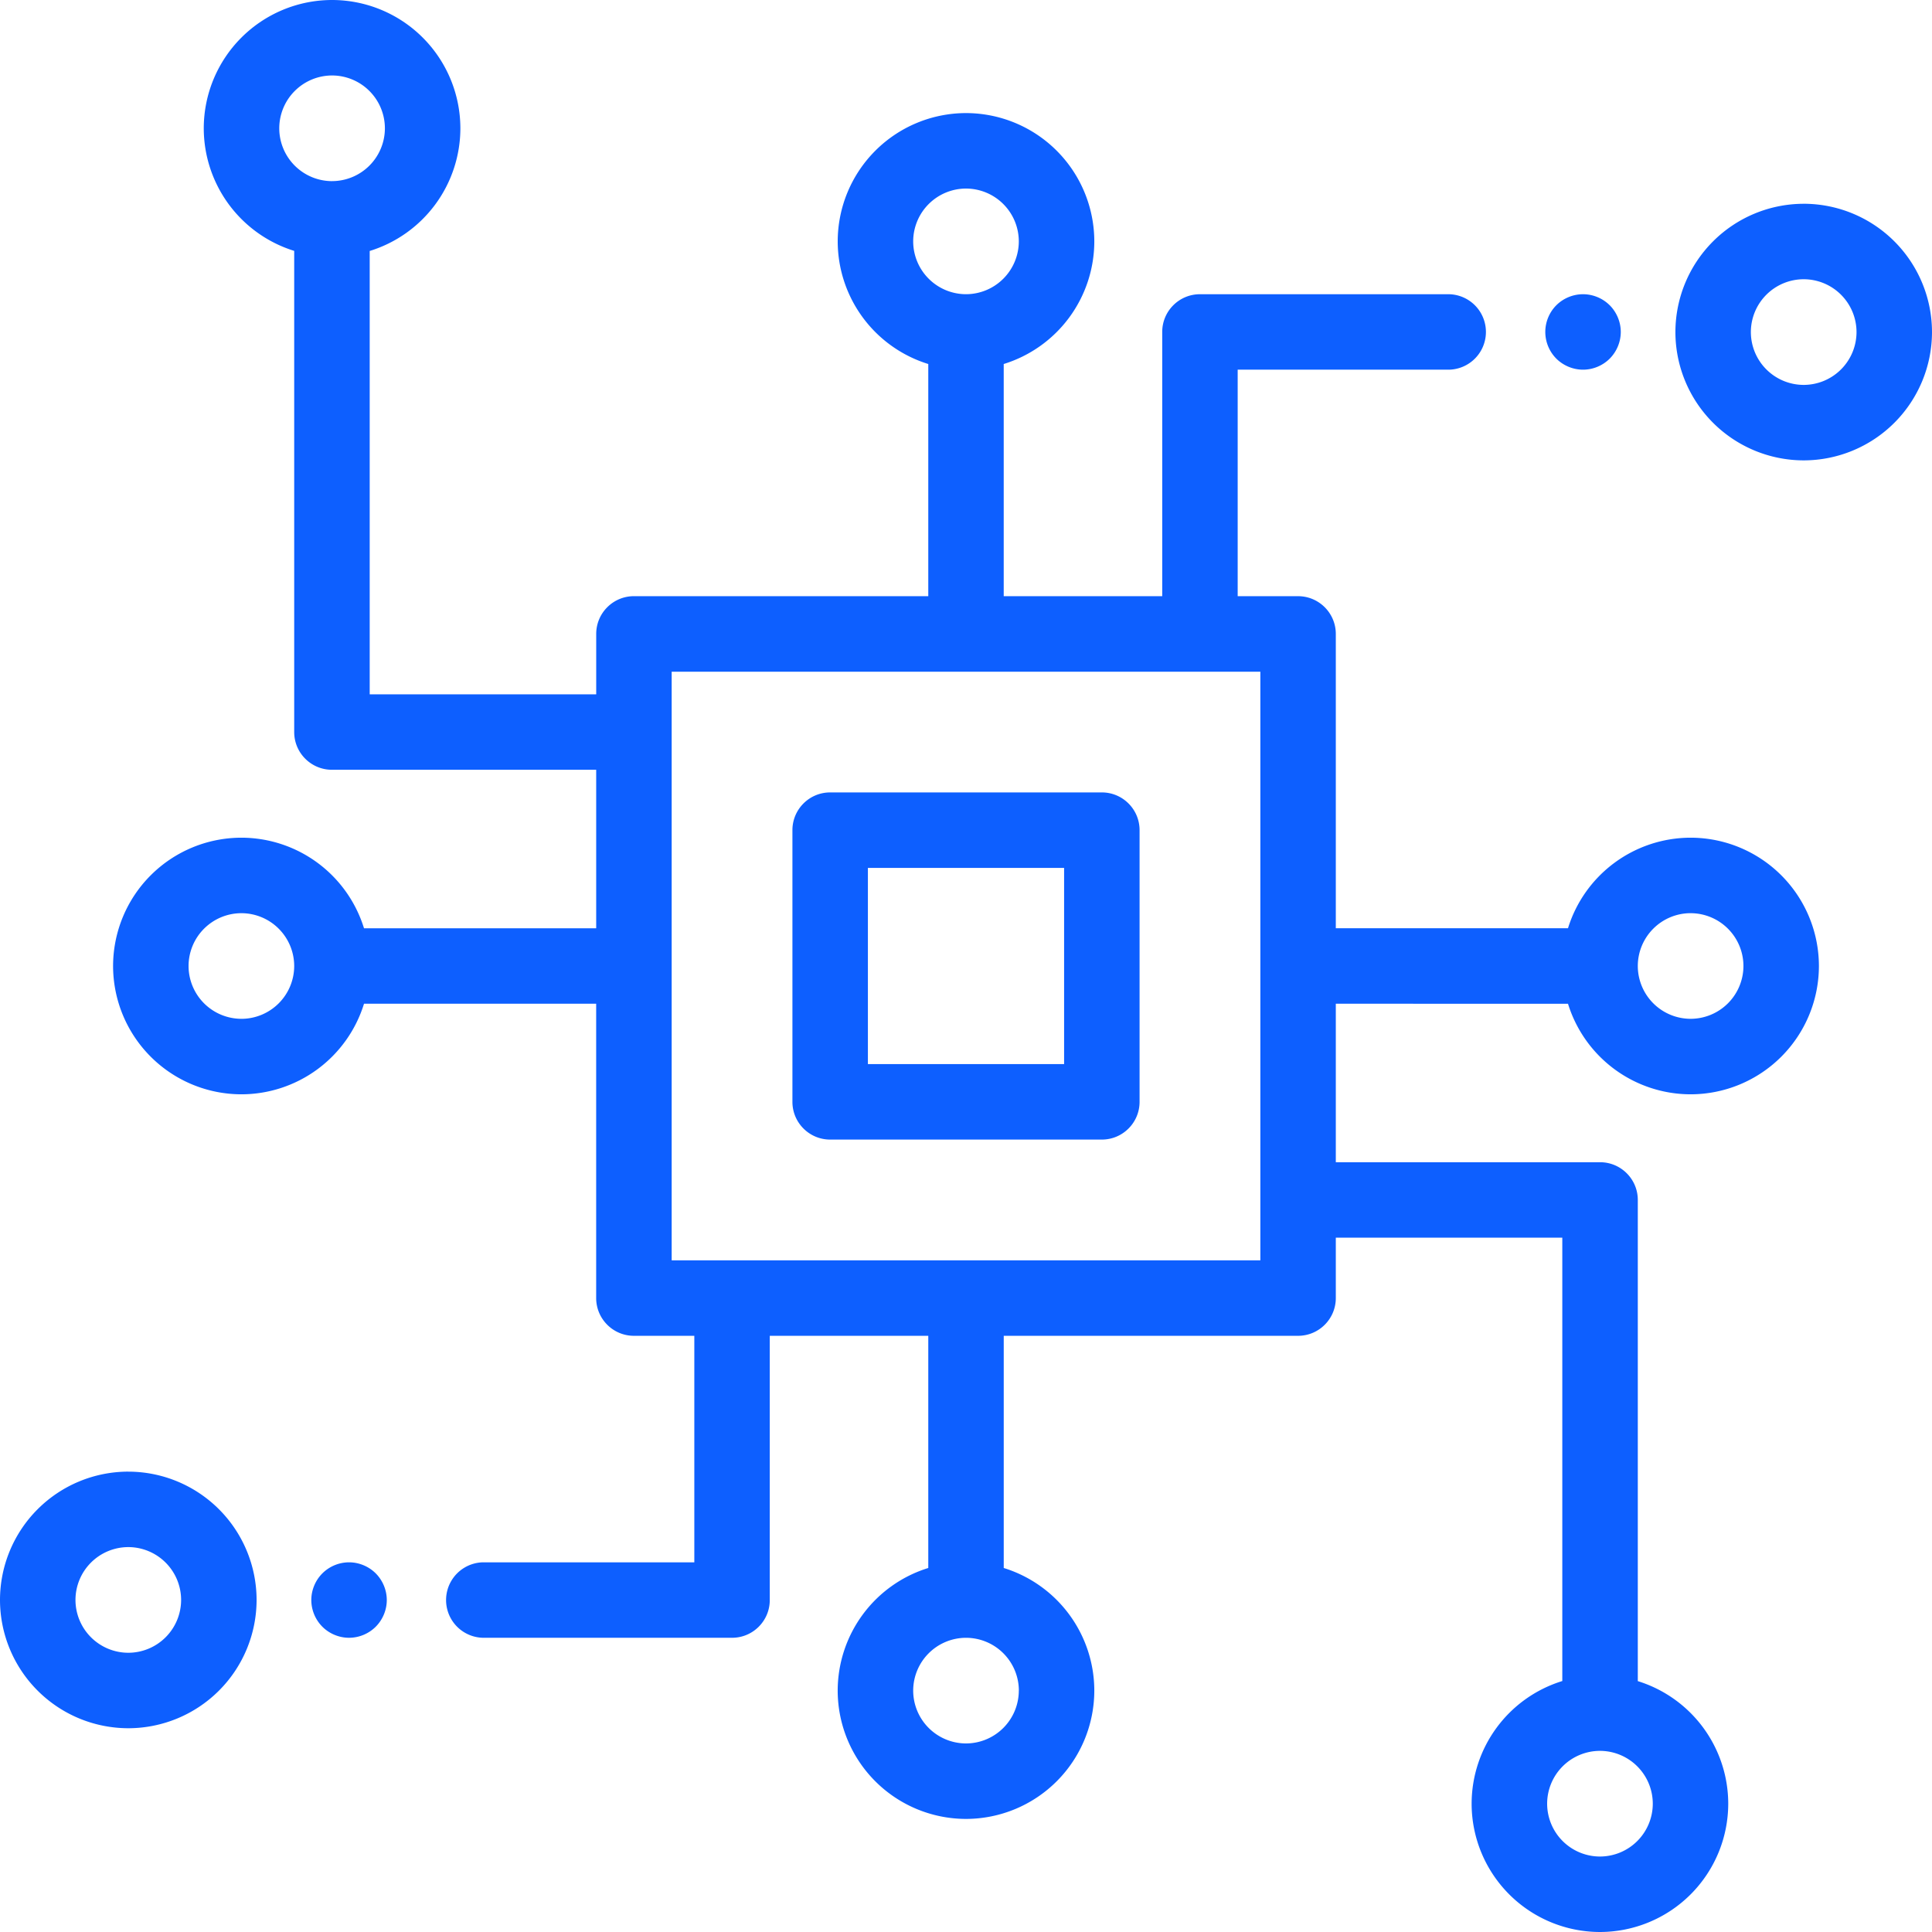 <svg xmlns="http://www.w3.org/2000/svg" width="90" height="90" viewBox="0 0 90 90">
    <path fill="#0D5FFF" fill-rule="nonzero" d="M51.328 36.914H38.672c-.971 0-1.758.787-1.758 1.758v12.656c0 .97.787 1.758 1.758 1.758h12.656c.971 0 1.758-.787 1.758-1.758V38.672c0-.97-.787-1.758-1.758-1.758zM84.023 9.492A5.983 5.983 0 0 1 90 15.47a5.983 5.983 0 0 1-5.977 5.976 5.983 5.983 0 0 1-5.976-5.976 5.983 5.983 0 0 1 5.976-5.977zm0 8.438a2.464 2.464 0 0 0 2.461-2.461 2.464 2.464 0 0 0-2.46-2.461 2.464 2.464 0 0 0-2.462 2.46 2.464 2.464 0 0 0 2.461 2.462zm-9.036-3.71c.326.328.515.781.515 1.243 0 .463-.189.916-.515 1.243-.327.327-.78.515-1.243.515-.464 0-.916-.188-1.245-.515a1.77 1.77 0 0 1-.513-1.243c0-.462.186-.915.513-1.242.327-.327.78-.515 1.245-.515.462 0 .916.188 1.243.515zm-1.944 32.538H62.227v7.383h12.31c.97 0 1.758.787 1.758 1.757v22.415a5.987 5.987 0 0 1 4.213 5.71A5.983 5.983 0 0 1 74.53 90a5.983 5.983 0 0 1-5.976-5.977 5.987 5.987 0 0 1 4.224-5.714V57.656H62.227v2.813c0 .97-.787 1.758-1.758 1.758H46.758v10.816a5.987 5.987 0 0 1 4.219 5.712A5.983 5.983 0 0 1 45 84.732a5.983 5.983 0 0 1-5.977-5.977 5.987 5.987 0 0 1 4.22-5.712V62.227h-7.384v12.31c0 .97-.787 1.757-1.757 1.757H22.496a1.758 1.758 0 0 1 0-3.515h9.848V62.227H29.53c-.97 0-1.758-.788-1.758-1.758V46.758H16.957a5.987 5.987 0 0 1-5.712 4.219A5.983 5.983 0 0 1 5.268 45a5.983 5.983 0 0 1 5.977-5.977 5.987 5.987 0 0 1 5.712 4.22h10.816v-7.384h-12.31c-.97 0-1.758-.787-1.758-1.757V11.687a5.987 5.987 0 0 1-4.213-5.71A5.983 5.983 0 0 1 15.47 0a5.983 5.983 0 0 1 5.976 5.977 5.987 5.987 0 0 1-4.224 5.714v20.653h10.552V29.53c0-.97.787-1.758 1.758-1.758h13.711V16.957a5.987 5.987 0 0 1-4.219-5.712A5.983 5.983 0 0 1 45 5.268a5.983 5.983 0 0 1 5.977 5.977 5.987 5.987 0 0 1-4.22 5.712v10.816h7.384v-12.31c0-.97.787-1.757 1.757-1.757h11.606a1.758 1.758 0 0 1 0 3.515h-9.848v10.552h2.813c.97 0 1.758.788 1.758 1.758v13.711h10.816a5.987 5.987 0 0 1 5.712-4.219A5.983 5.983 0 0 1 84.732 45a5.983 5.983 0 0 1-5.977 5.977 5.987 5.987 0 0 1-5.712-4.22zm5.712-4.219A2.464 2.464 0 0 0 76.295 45a2.464 2.464 0 0 0 2.46 2.46A2.464 2.464 0 0 0 81.216 45a2.464 2.464 0 0 0-2.46-2.46zM15.47 8.437a2.464 2.464 0 0 0 2.46-2.46 2.464 2.464 0 0 0-2.46-2.461 2.464 2.464 0 0 0-2.461 2.46 2.464 2.464 0 0 0 2.46 2.462zm-4.224 39.024A2.464 2.464 0 0 0 13.705 45a2.464 2.464 0 0 0-2.46-2.46A2.464 2.464 0 0 0 8.784 45a2.464 2.464 0 0 0 2.46 2.46zm31.294-36.216A2.464 2.464 0 0 0 45 13.705a2.464 2.464 0 0 0 2.46-2.46A2.464 2.464 0 0 0 45 8.784a2.464 2.464 0 0 0-2.46 2.46zm4.922 67.51A2.464 2.464 0 0 0 45 76.295a2.464 2.464 0 0 0-2.46 2.46A2.464 2.464 0 0 0 45 81.216a2.464 2.464 0 0 0 2.46-2.46zm2.11-29.185H40.43v-9.14h9.14v9.14zm9.14 9.14V31.29H31.289v27.42h27.422zm15.82 22.852a2.464 2.464 0 0 0-2.46 2.461 2.464 2.464 0 0 0 2.46 2.461 2.464 2.464 0 0 0 2.461-2.46 2.464 2.464 0 0 0-2.46-2.462zM5.977 68.555a5.983 5.983 0 0 1 5.976 5.976 5.983 5.983 0 0 1-5.976 5.977A5.983 5.983 0 0 1 0 74.53a5.983 5.983 0 0 1 5.977-5.976zm0 8.437a2.464 2.464 0 0 0 2.46-2.46 2.464 2.464 0 0 0-2.46-2.462 2.464 2.464 0 0 0-2.461 2.461 2.464 2.464 0 0 0 2.46 2.461zm11.526-3.698c.326.327.515.78.515 1.243 0 .462-.189.915-.515 1.242a1.77 1.77 0 0 1-1.243.515c-.463 0-.916-.188-1.243-.515a1.77 1.77 0 0 1-.515-1.242c0-.463.188-.916.515-1.243a1.77 1.77 0 0 1 1.243-.515c.462 0 .916.188 1.243.515z"/>
</svg>
